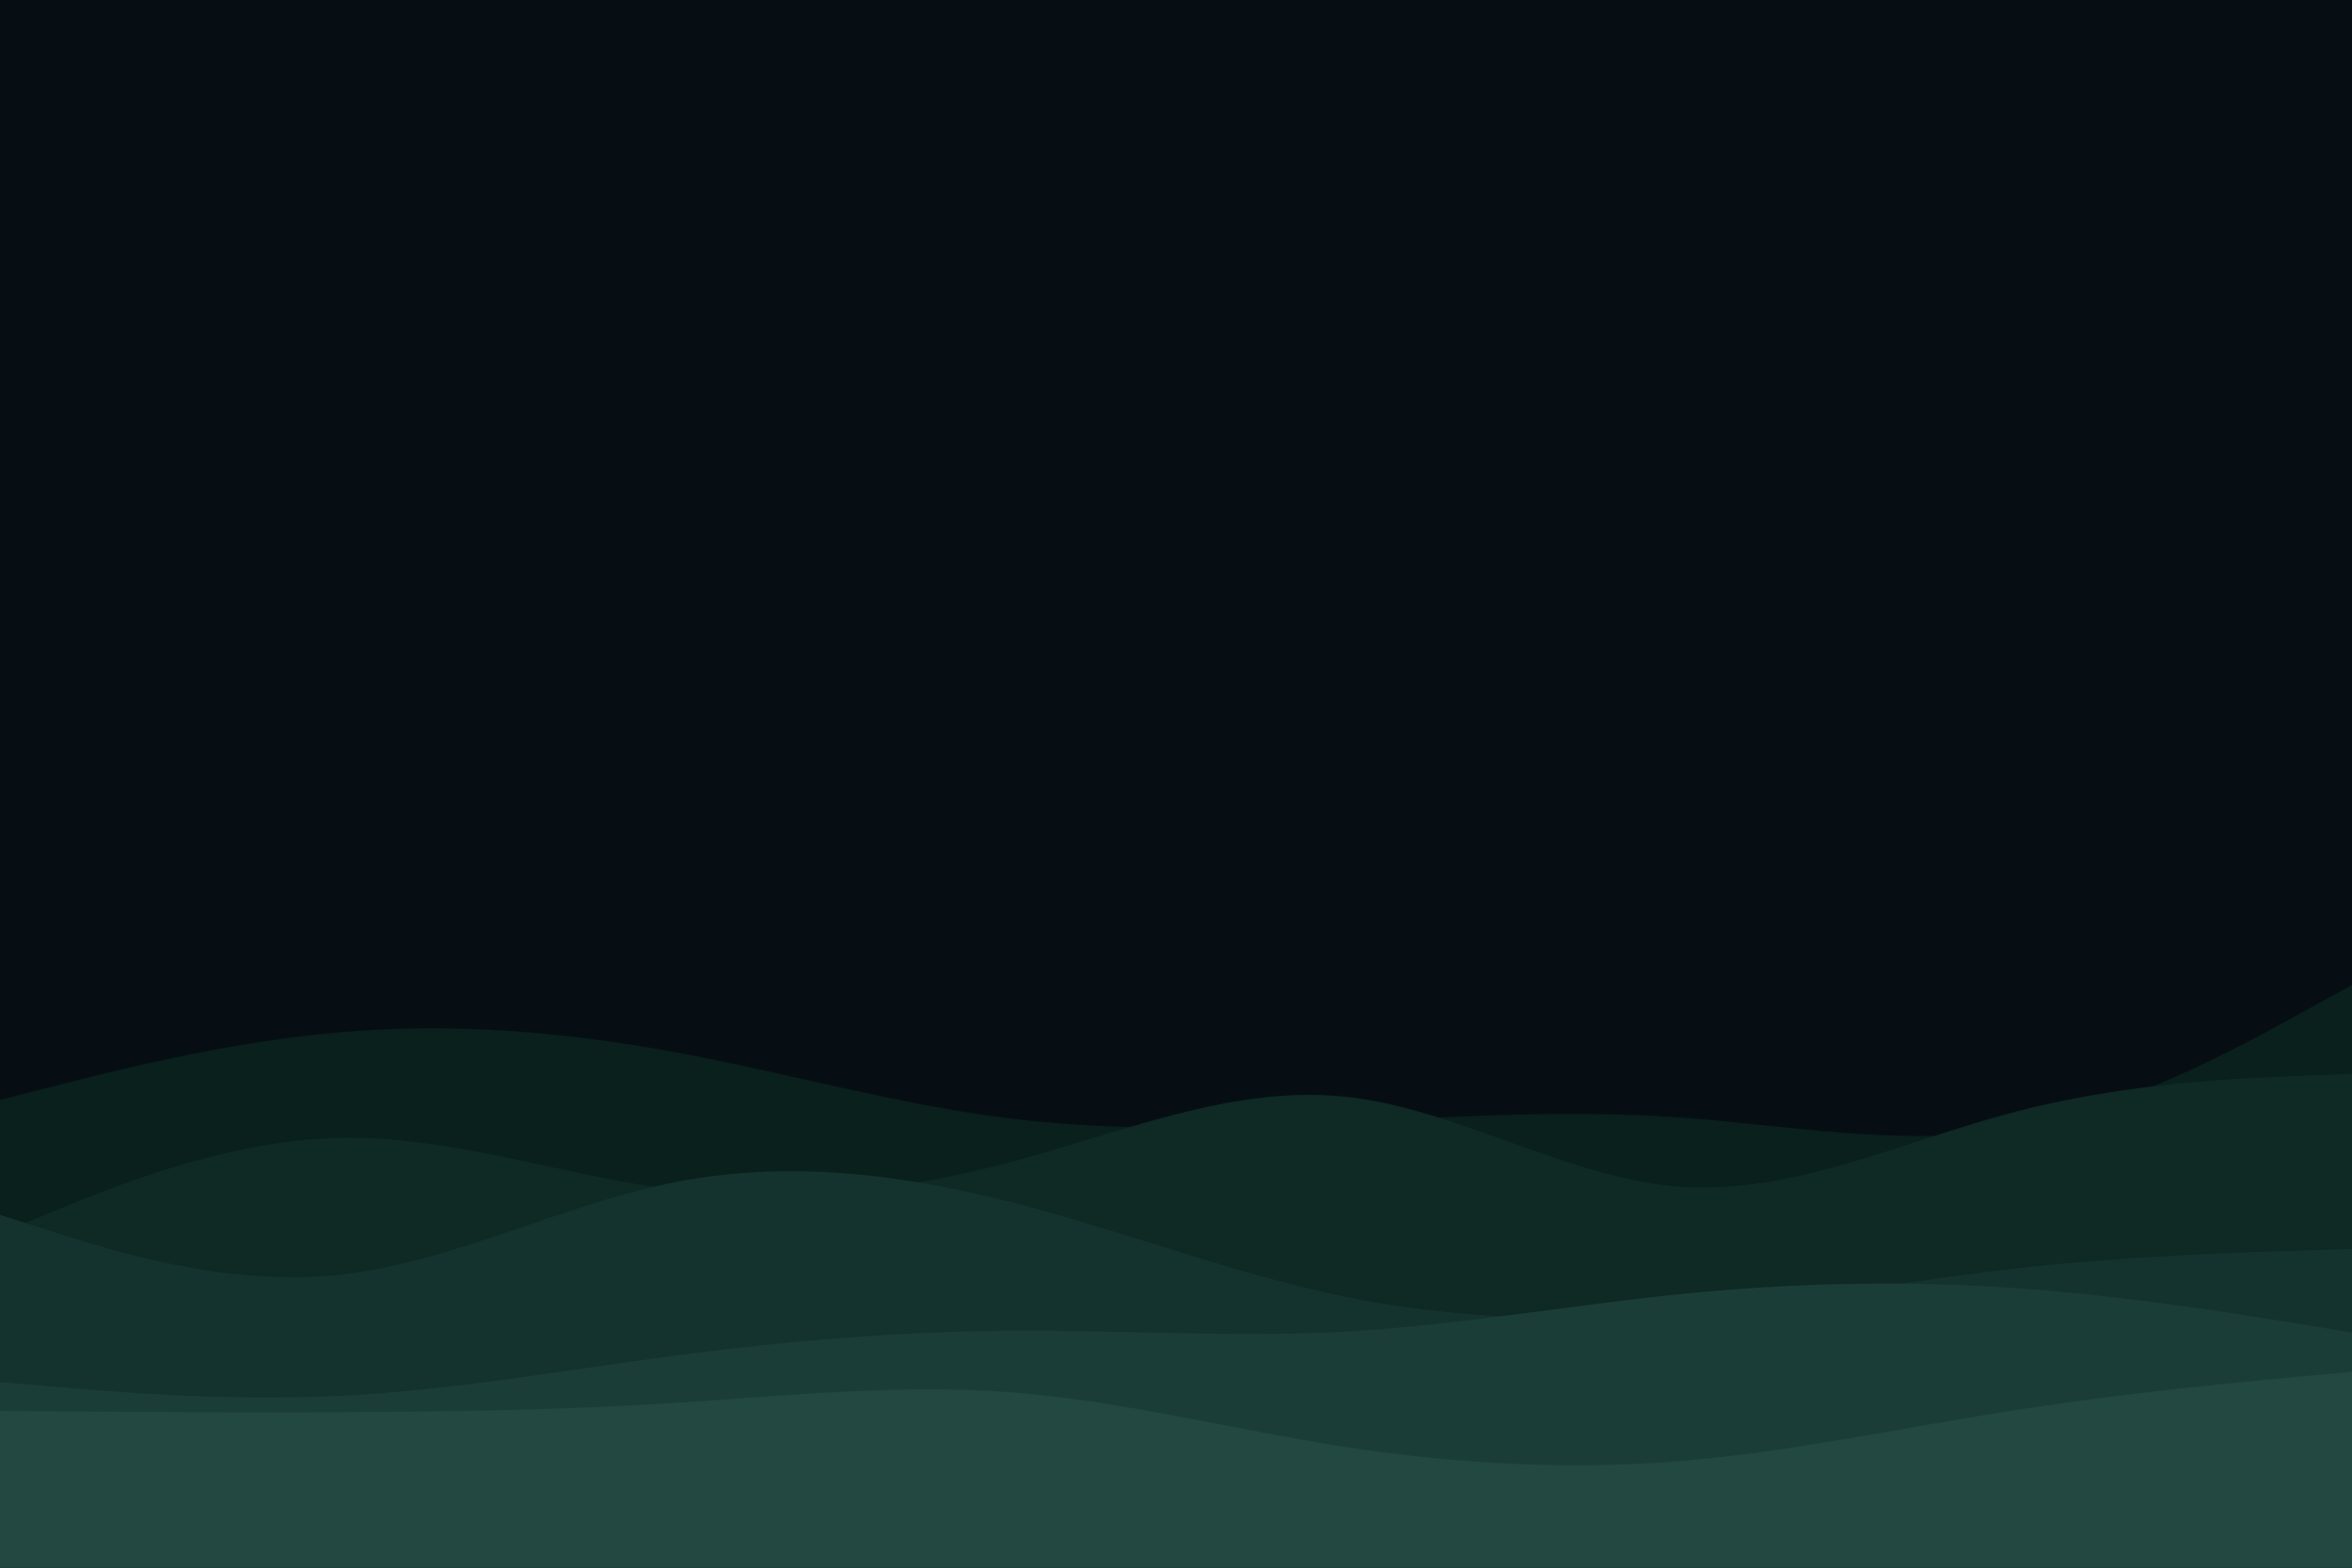 <svg id="visual" viewBox="0 0 900 600" width="900" height="600" xmlns="http://www.w3.org/2000/svg" xmlns:xlink="http://www.w3.org/1999/xlink" version="1.1"><rect x="0" y="0" width="900" height="600" fill="#060e14"></rect><path d="M0 421L21.5 415.5C43 410 86 399 128.8 395.2C171.7 391.3 214.3 394.7 257.2 402.5C300 410.3 343 422.7 385.8 428C428.7 433.3 471.3 431.7 514.2 429.5C557 427.3 600 424.7 642.8 427.7C685.7 430.7 728.3 439.3 771.2 431.8C814 424.3 857 400.7 878.5 388.8L900 377L900 601L878.5 601C857 601 814 601 771.2 601C728.3 601 685.7 601 642.8 601C600 601 557 601 514.2 601C471.3 601 428.7 601 385.8 601C343 601 300 601 257.2 601C214.3 601 171.7 601 128.8 601C86 601 43 601 21.5 601L0 601Z" fill="#09201c"></path><path d="M0 472L21.5 463.2C43 454.3 86 436.7 128.8 435.5C171.7 434.3 214.3 449.7 257.2 455.2C300 460.7 343 456.3 385.8 445C428.7 433.7 471.3 415.3 514.2 419.7C557 424 600 451 642.8 454.2C685.7 457.3 728.3 436.7 771.2 425.5C814 414.3 857 412.7 878.5 411.8L900 411L900 601L878.5 601C857 601 814 601 771.2 601C728.3 601 685.7 601 642.8 601C600 601 557 601 514.2 601C471.3 601 428.7 601 385.8 601C343 601 300 601 257.2 601C214.3 601 171.7 601 128.8 601C86 601 43 601 21.5 601L0 601Z" fill="#0f2925"></path><path d="M0 465L21.5 471.8C43 478.7 86 492.3 128.8 488C171.7 483.7 214.3 461.3 257.2 452.7C300 444 343 449 385.8 459.8C428.7 470.7 471.3 487.3 514.2 496.2C557 505 600 506 642.8 502.3C685.7 498.7 728.3 490.3 771.2 485.5C814 480.7 857 479.3 878.5 478.7L900 478L900 601L878.5 601C857 601 814 601 771.2 601C728.3 601 685.7 601 642.8 601C600 601 557 601 514.2 601C471.3 601 428.7 601 385.8 601C343 601 300 601 257.2 601C214.3 601 171.7 601 128.8 601C86 601 43 601 21.5 601L0 601Z" fill="#15332e"></path><path d="M0 529L21.5 530.8C43 532.7 86 536.3 128.8 534.3C171.7 532.3 214.3 524.7 257.2 519C300 513.3 343 509.7 385.8 509.3C428.7 509 471.3 512 514.2 509.7C557 507.3 600 499.7 642.8 495.3C685.7 491 728.3 490 771.2 493C814 496 857 503 878.5 506.5L900 510L900 601L878.5 601C857 601 814 601 771.2 601C728.3 601 685.7 601 642.8 601C600 601 557 601 514.2 601C471.3 601 428.7 601 385.8 601C343 601 300 601 257.2 601C214.3 601 171.7 601 128.8 601C86 601 43 601 21.5 601L0 601Z" fill="#1b3d37"></path><path d="M0 540L21.5 540.2C43 540.3 86 540.7 128.8 540.5C171.7 540.3 214.3 539.7 257.2 537C300 534.3 343 529.7 385.8 532.8C428.7 536 471.3 547 514.2 553.7C557 560.3 600 562.7 642.8 559.2C685.7 555.7 728.3 546.3 771.2 539.7C814 533 857 529 878.5 527L900 525L900 601L878.5 601C857 601 814 601 771.2 601C728.3 601 685.7 601 642.8 601C600 601 557 601 514.2 601C471.3 601 428.7 601 385.8 601C343 601 300 601 257.2 601C214.3 601 171.7 601 128.8 601C86 601 43 601 21.5 601L0 601Z" fill="#224841"></path></svg>